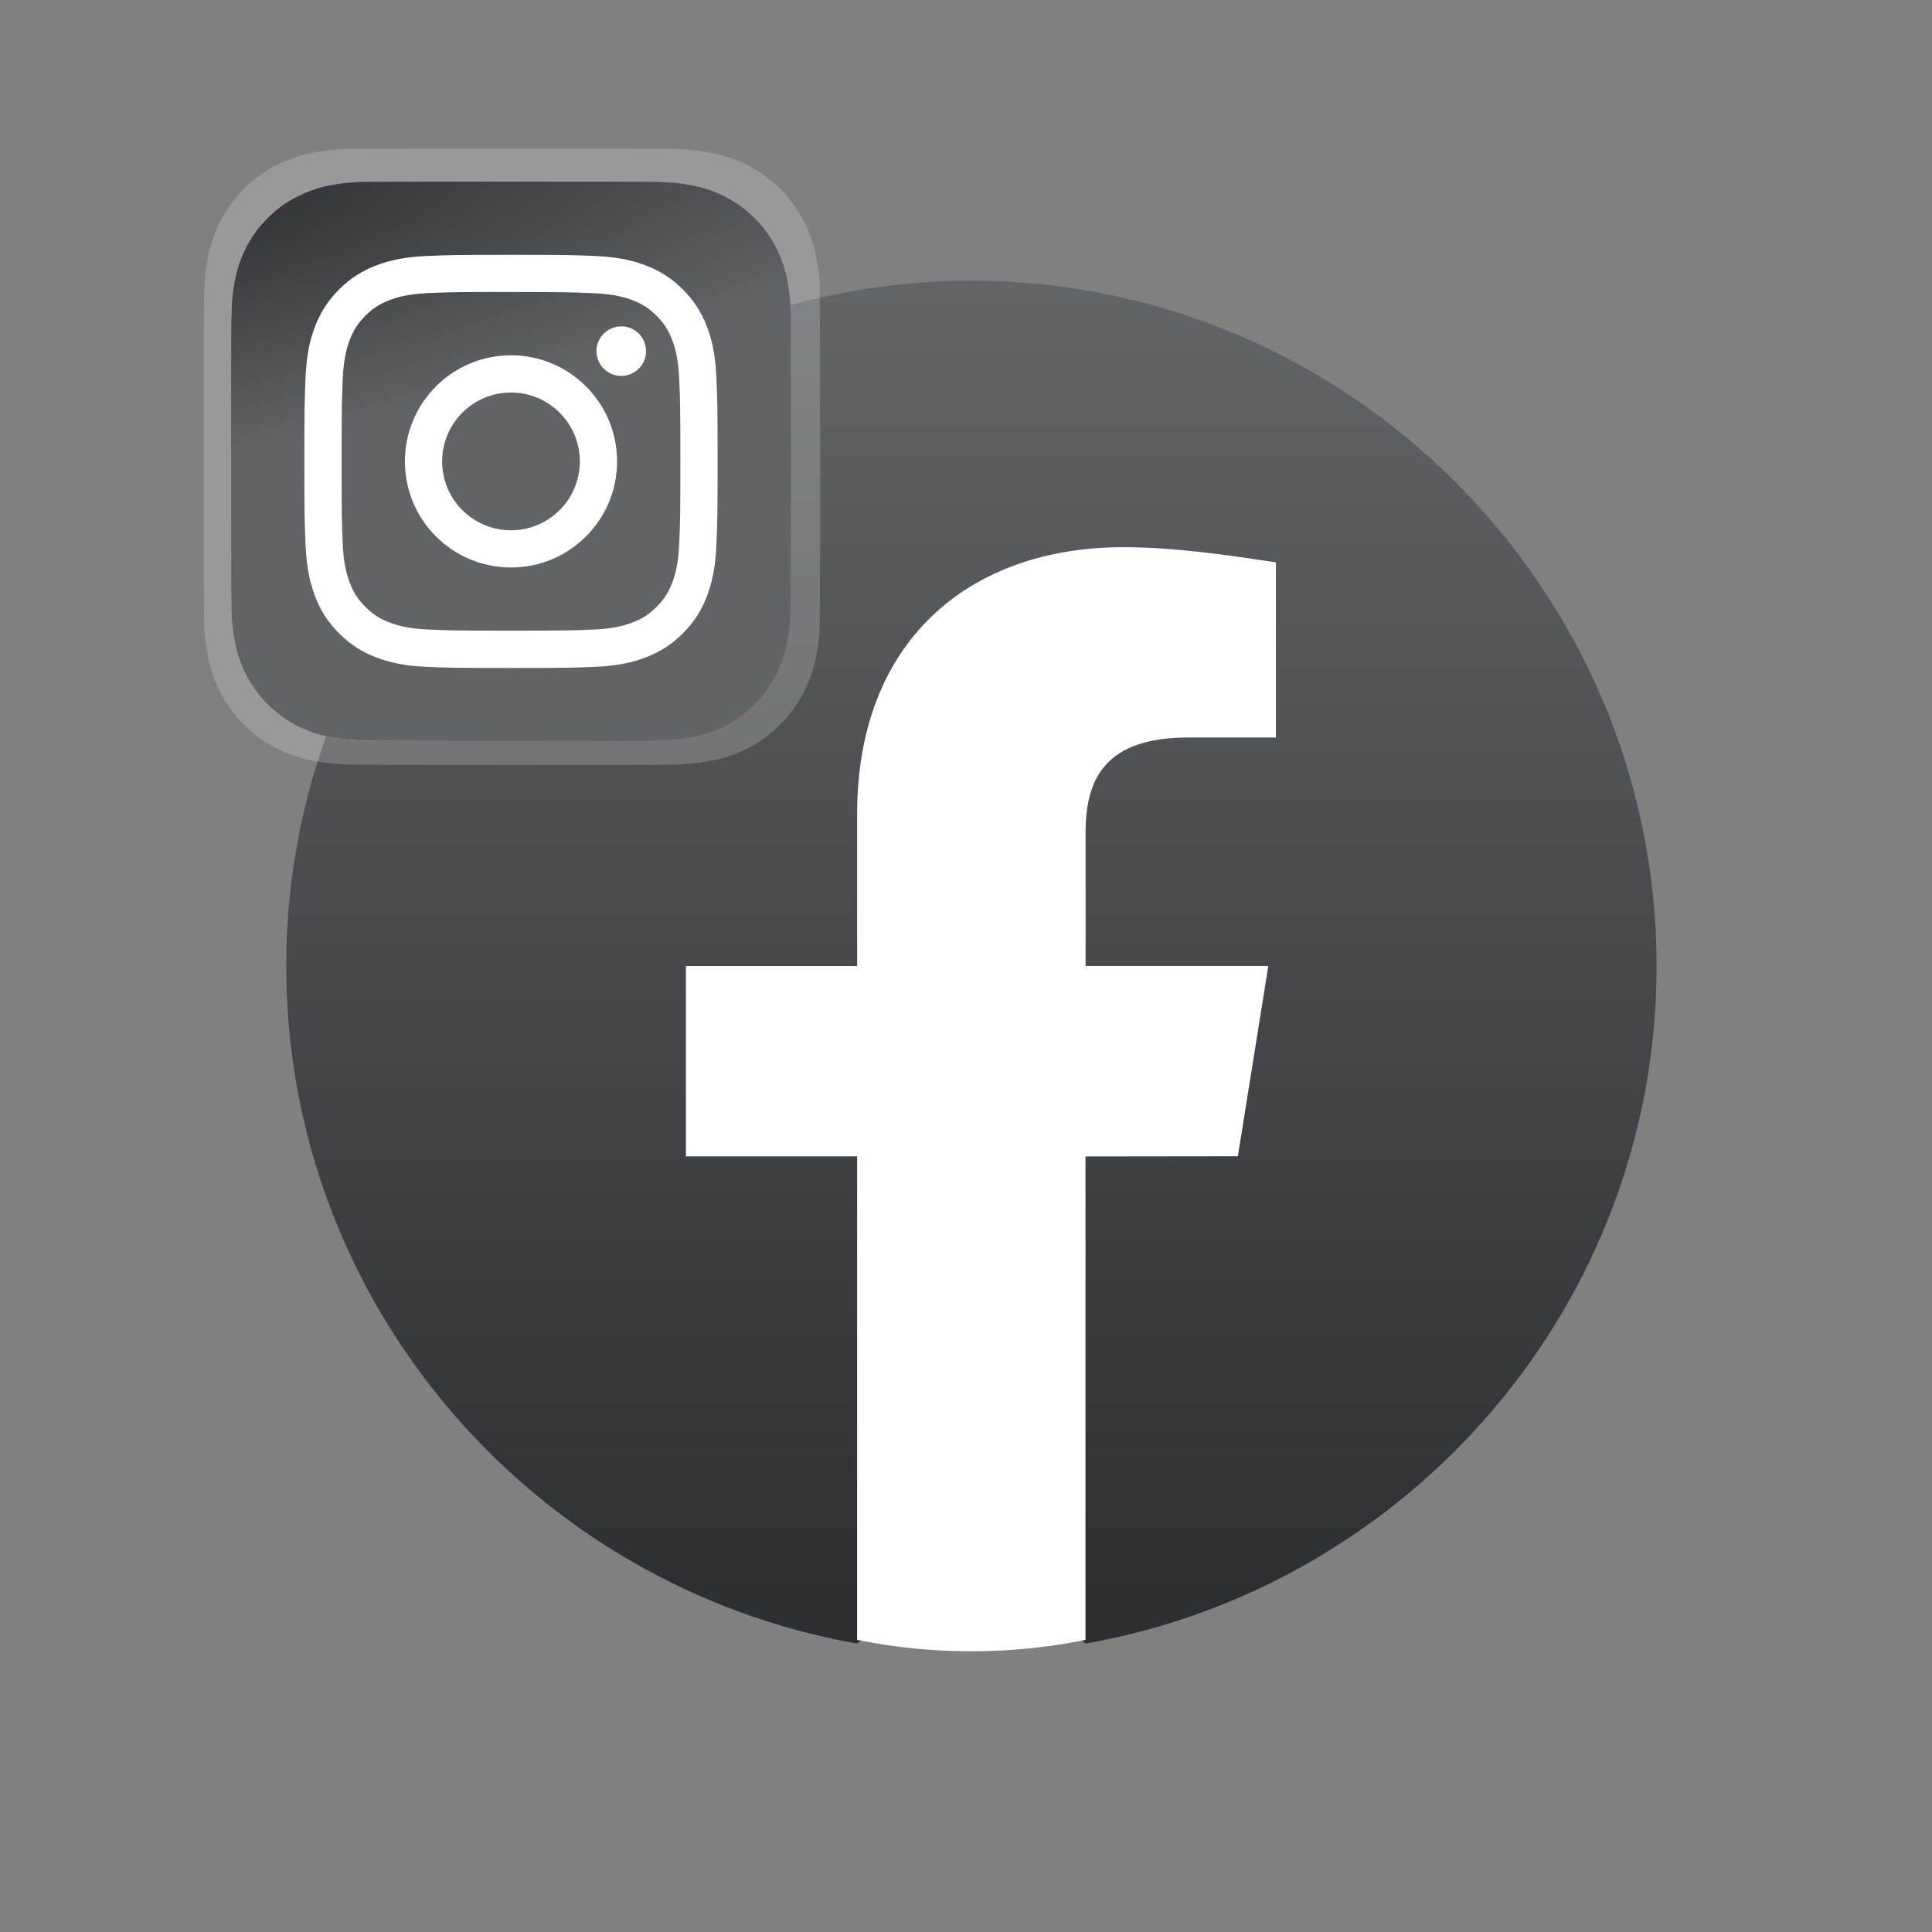 <svg width="40" height="40" viewBox="0 0 40 40" fill="none" xmlns="http://www.w3.org/2000/svg">
<rect x="0" y="0" width="40" height="40" fill="#808080" stroke="none"/>
<path d="M17.745 34.028C11.048 32.848 5.926 27.013 5.926 19.999C5.926 12.196 12.31 5.812 20.113 5.812C27.916 5.812 34.298 12.196 34.298 19.999C34.298 27.013 29.176 32.846 22.476 34.028L21.688 33.4H18.536L17.745 34.028Z" fill="url(#paint0_linear_181_520)"/>
<path d="M25.629 23.939L26.259 19.999H22.476V17.24C22.476 16.136 22.87 15.269 24.604 15.269H26.417V11.644C25.392 11.486 24.29 11.329 23.263 11.329C20.032 11.329 17.746 13.3 17.746 16.847V20H14.201V23.941H17.746V33.952C19.306 34.267 20.914 34.267 22.474 33.952V23.943L25.629 23.939Z" fill="white"/>
<path d="M10.601 3.077C7.936 3.077 7.157 3.08 7.006 3.092C6.459 3.138 6.119 3.224 5.748 3.408C5.462 3.55 5.237 3.715 5.015 3.945C4.61 4.366 4.364 4.883 4.276 5.498C4.232 5.796 4.22 5.857 4.217 7.382C4.216 7.89 4.217 8.559 4.217 9.456C4.217 12.119 4.22 12.898 4.233 13.049C4.277 13.581 4.361 13.916 4.537 14.282C4.875 14.983 5.52 15.509 6.28 15.706C6.543 15.774 6.833 15.811 7.206 15.829C7.364 15.835 8.975 15.84 10.587 15.84C12.199 15.84 13.811 15.838 13.965 15.831C14.397 15.81 14.648 15.777 14.925 15.705C15.302 15.608 15.653 15.431 15.954 15.184C16.255 14.938 16.498 14.629 16.667 14.278C16.84 13.921 16.928 13.573 16.968 13.069C16.977 12.959 16.98 11.206 16.98 9.454C16.98 7.703 16.976 5.953 16.968 5.843C16.927 5.331 16.84 4.986 16.661 4.622C16.514 4.323 16.351 4.101 16.114 3.873C15.692 3.47 15.176 3.224 14.561 3.135C14.263 3.092 14.203 3.08 12.678 3.077H10.601Z" fill="white" fill-opacity="0.2"/>
<path d="M10.581 3.761C8.163 3.761 7.455 3.763 7.318 3.775C6.822 3.816 6.513 3.894 6.176 4.062C5.917 4.19 5.712 4.34 5.51 4.549C5.143 4.93 4.92 5.4 4.839 5.958C4.8 6.229 4.789 6.284 4.787 7.668C4.786 8.129 4.787 8.736 4.787 9.55C4.787 11.967 4.789 12.674 4.801 12.811C4.841 13.294 4.917 13.598 5.077 13.93C5.384 14.566 5.969 15.044 6.659 15.222C6.898 15.284 7.161 15.318 7.5 15.334C7.643 15.34 9.106 15.344 10.569 15.344C12.032 15.344 13.495 15.343 13.635 15.335C14.027 15.317 14.255 15.286 14.507 15.221C14.849 15.134 15.168 14.972 15.441 14.749C15.714 14.525 15.935 14.245 16.089 13.927C16.246 13.602 16.326 13.287 16.362 12.829C16.37 12.729 16.373 11.138 16.373 9.549C16.373 7.959 16.369 6.371 16.361 6.271C16.325 5.806 16.245 5.493 16.083 5.163C15.95 4.892 15.802 4.69 15.587 4.483C15.204 4.117 14.735 3.894 14.176 3.814C13.906 3.775 13.852 3.763 12.467 3.761H10.581Z" fill="url(#paint1_radial_181_520)"/>
<path d="M10.581 3.761C8.163 3.761 7.455 3.763 7.318 3.775C6.822 3.816 6.513 3.894 6.176 4.062C5.917 4.19 5.712 4.34 5.51 4.549C5.143 4.93 4.92 5.4 4.839 5.958C4.8 6.229 4.789 6.284 4.787 7.668C4.786 8.129 4.787 8.736 4.787 9.55C4.787 11.967 4.789 12.674 4.801 12.811C4.841 13.294 4.917 13.598 5.077 13.93C5.384 14.566 5.969 15.044 6.659 15.222C6.898 15.284 7.161 15.318 7.5 15.334C7.643 15.34 9.106 15.344 10.569 15.344C12.032 15.344 13.495 15.343 13.635 15.335C14.027 15.317 14.255 15.286 14.507 15.221C14.849 15.134 15.168 14.972 15.441 14.749C15.714 14.525 15.935 14.245 16.089 13.927C16.246 13.602 16.326 13.287 16.362 12.829C16.37 12.729 16.373 11.138 16.373 9.549C16.373 7.959 16.369 6.371 16.361 6.271C16.325 5.806 16.245 5.493 16.083 5.163C15.95 4.892 15.802 4.69 15.587 4.483C15.204 4.117 14.735 3.894 14.176 3.814C13.906 3.775 13.852 3.763 12.467 3.761H10.581Z" fill="url(#paint2_radial_181_520)"/>
<path d="M10.579 5.276C9.418 5.276 9.272 5.281 8.816 5.301C8.36 5.322 8.05 5.394 7.778 5.5C7.496 5.609 7.258 5.756 7.02 5.993C6.782 6.231 6.636 6.47 6.526 6.751C6.42 7.023 6.348 7.334 6.327 7.789C6.307 8.245 6.302 8.391 6.302 9.553C6.302 10.715 6.307 10.86 6.328 11.316C6.349 11.772 6.421 12.082 6.526 12.354C6.636 12.636 6.782 12.874 7.02 13.112C7.257 13.35 7.496 13.497 7.777 13.606C8.049 13.712 8.36 13.784 8.815 13.805C9.272 13.825 9.417 13.83 10.579 13.83C11.741 13.83 11.886 13.825 12.342 13.805C12.798 13.784 13.109 13.712 13.381 13.606C13.662 13.497 13.901 13.35 14.138 13.112C14.376 12.874 14.522 12.636 14.632 12.354C14.737 12.082 14.809 11.771 14.831 11.316C14.851 10.86 14.857 10.715 14.857 9.553C14.857 8.391 14.851 8.246 14.831 7.789C14.809 7.334 14.737 7.023 14.632 6.751C14.522 6.47 14.376 6.231 14.138 5.993C13.9 5.755 13.662 5.609 13.381 5.5C13.108 5.394 12.797 5.322 12.342 5.301C11.886 5.281 11.74 5.276 10.578 5.276H10.579ZM10.196 6.046C10.31 6.046 10.437 6.046 10.579 6.046C11.722 6.046 11.857 6.051 12.308 6.071C12.725 6.09 12.951 6.16 13.102 6.218C13.302 6.296 13.444 6.388 13.594 6.538C13.743 6.688 13.836 6.83 13.914 7.03C13.972 7.181 14.042 7.407 14.061 7.824C14.082 8.275 14.086 8.41 14.086 9.552C14.086 10.694 14.082 10.829 14.061 11.28C14.042 11.697 13.972 11.923 13.914 12.074C13.836 12.274 13.743 12.416 13.594 12.565C13.444 12.715 13.302 12.808 13.102 12.885C12.951 12.944 12.725 13.014 12.308 13.033C11.857 13.053 11.722 13.057 10.579 13.057C9.437 13.057 9.302 13.053 8.851 13.033C8.434 13.013 8.208 12.944 8.057 12.885C7.857 12.808 7.715 12.715 7.565 12.565C7.415 12.415 7.322 12.273 7.245 12.073C7.186 11.923 7.116 11.697 7.097 11.28C7.077 10.829 7.073 10.693 7.073 9.551C7.073 8.409 7.077 8.274 7.097 7.823C7.117 7.406 7.186 7.18 7.245 7.029C7.322 6.829 7.415 6.687 7.565 6.537C7.715 6.387 7.857 6.295 8.057 6.217C8.208 6.158 8.434 6.089 8.851 6.069C9.246 6.052 9.399 6.046 10.196 6.045V6.046ZM12.863 6.757C12.761 6.757 12.662 6.787 12.578 6.843C12.493 6.9 12.427 6.98 12.388 7.074C12.35 7.167 12.339 7.271 12.359 7.37C12.379 7.47 12.428 7.561 12.5 7.633C12.572 7.705 12.663 7.754 12.763 7.773C12.862 7.793 12.965 7.783 13.059 7.744C13.153 7.705 13.233 7.639 13.29 7.555C13.346 7.471 13.376 7.371 13.376 7.27C13.376 6.986 13.146 6.756 12.863 6.756V6.757ZM10.579 7.356C9.366 7.356 8.383 8.34 8.383 9.553C8.383 10.766 9.366 11.749 10.579 11.749C11.793 11.749 12.776 10.766 12.776 9.553C12.776 8.34 11.792 7.356 10.579 7.356H10.579ZM10.579 8.127C11.367 8.127 12.005 8.765 12.005 9.553C12.005 10.34 11.367 10.979 10.579 10.979C9.792 10.979 9.154 10.34 9.154 9.553C9.154 8.765 9.792 8.127 10.579 8.127Z" fill="white"/>
<defs>
<linearGradient id="paint0_linear_181_520" x1="20.129" y1="32.938" x2="20.129" y2="5.546" gradientUnits="userSpaceOnUse">
<stop stop-color="#2E2F32"/>
<stop offset="1" stop-color="#646569"/>
</linearGradient>
<radialGradient id="paint1_radial_181_520" cx="0" cy="0" r="1" gradientUnits="userSpaceOnUse" gradientTransform="translate(7.864 16.236) rotate(-90) scale(11.48 10.681)">
<stop stop-color="#FFDD55"/>
<stop offset="0.1" stop-color="#FFDD55"/>
<stop offset="0.5" stop-color="#FF543E"/>
<stop offset="1" stop-color="#C837AB"/>
</radialGradient>
<radialGradient id="paint2_radial_181_520" cx="0" cy="0" r="1" gradientUnits="userSpaceOnUse" gradientTransform="translate(2.845 4.595) rotate(78.678) scale(5.132 21.159)">
<stop stop-color="#38393C"/>
<stop offset="0.128" stop-color="#35363A"/>
<stop offset="1" stop-color="#626367"/>
</radialGradient>
</defs>
</svg>
